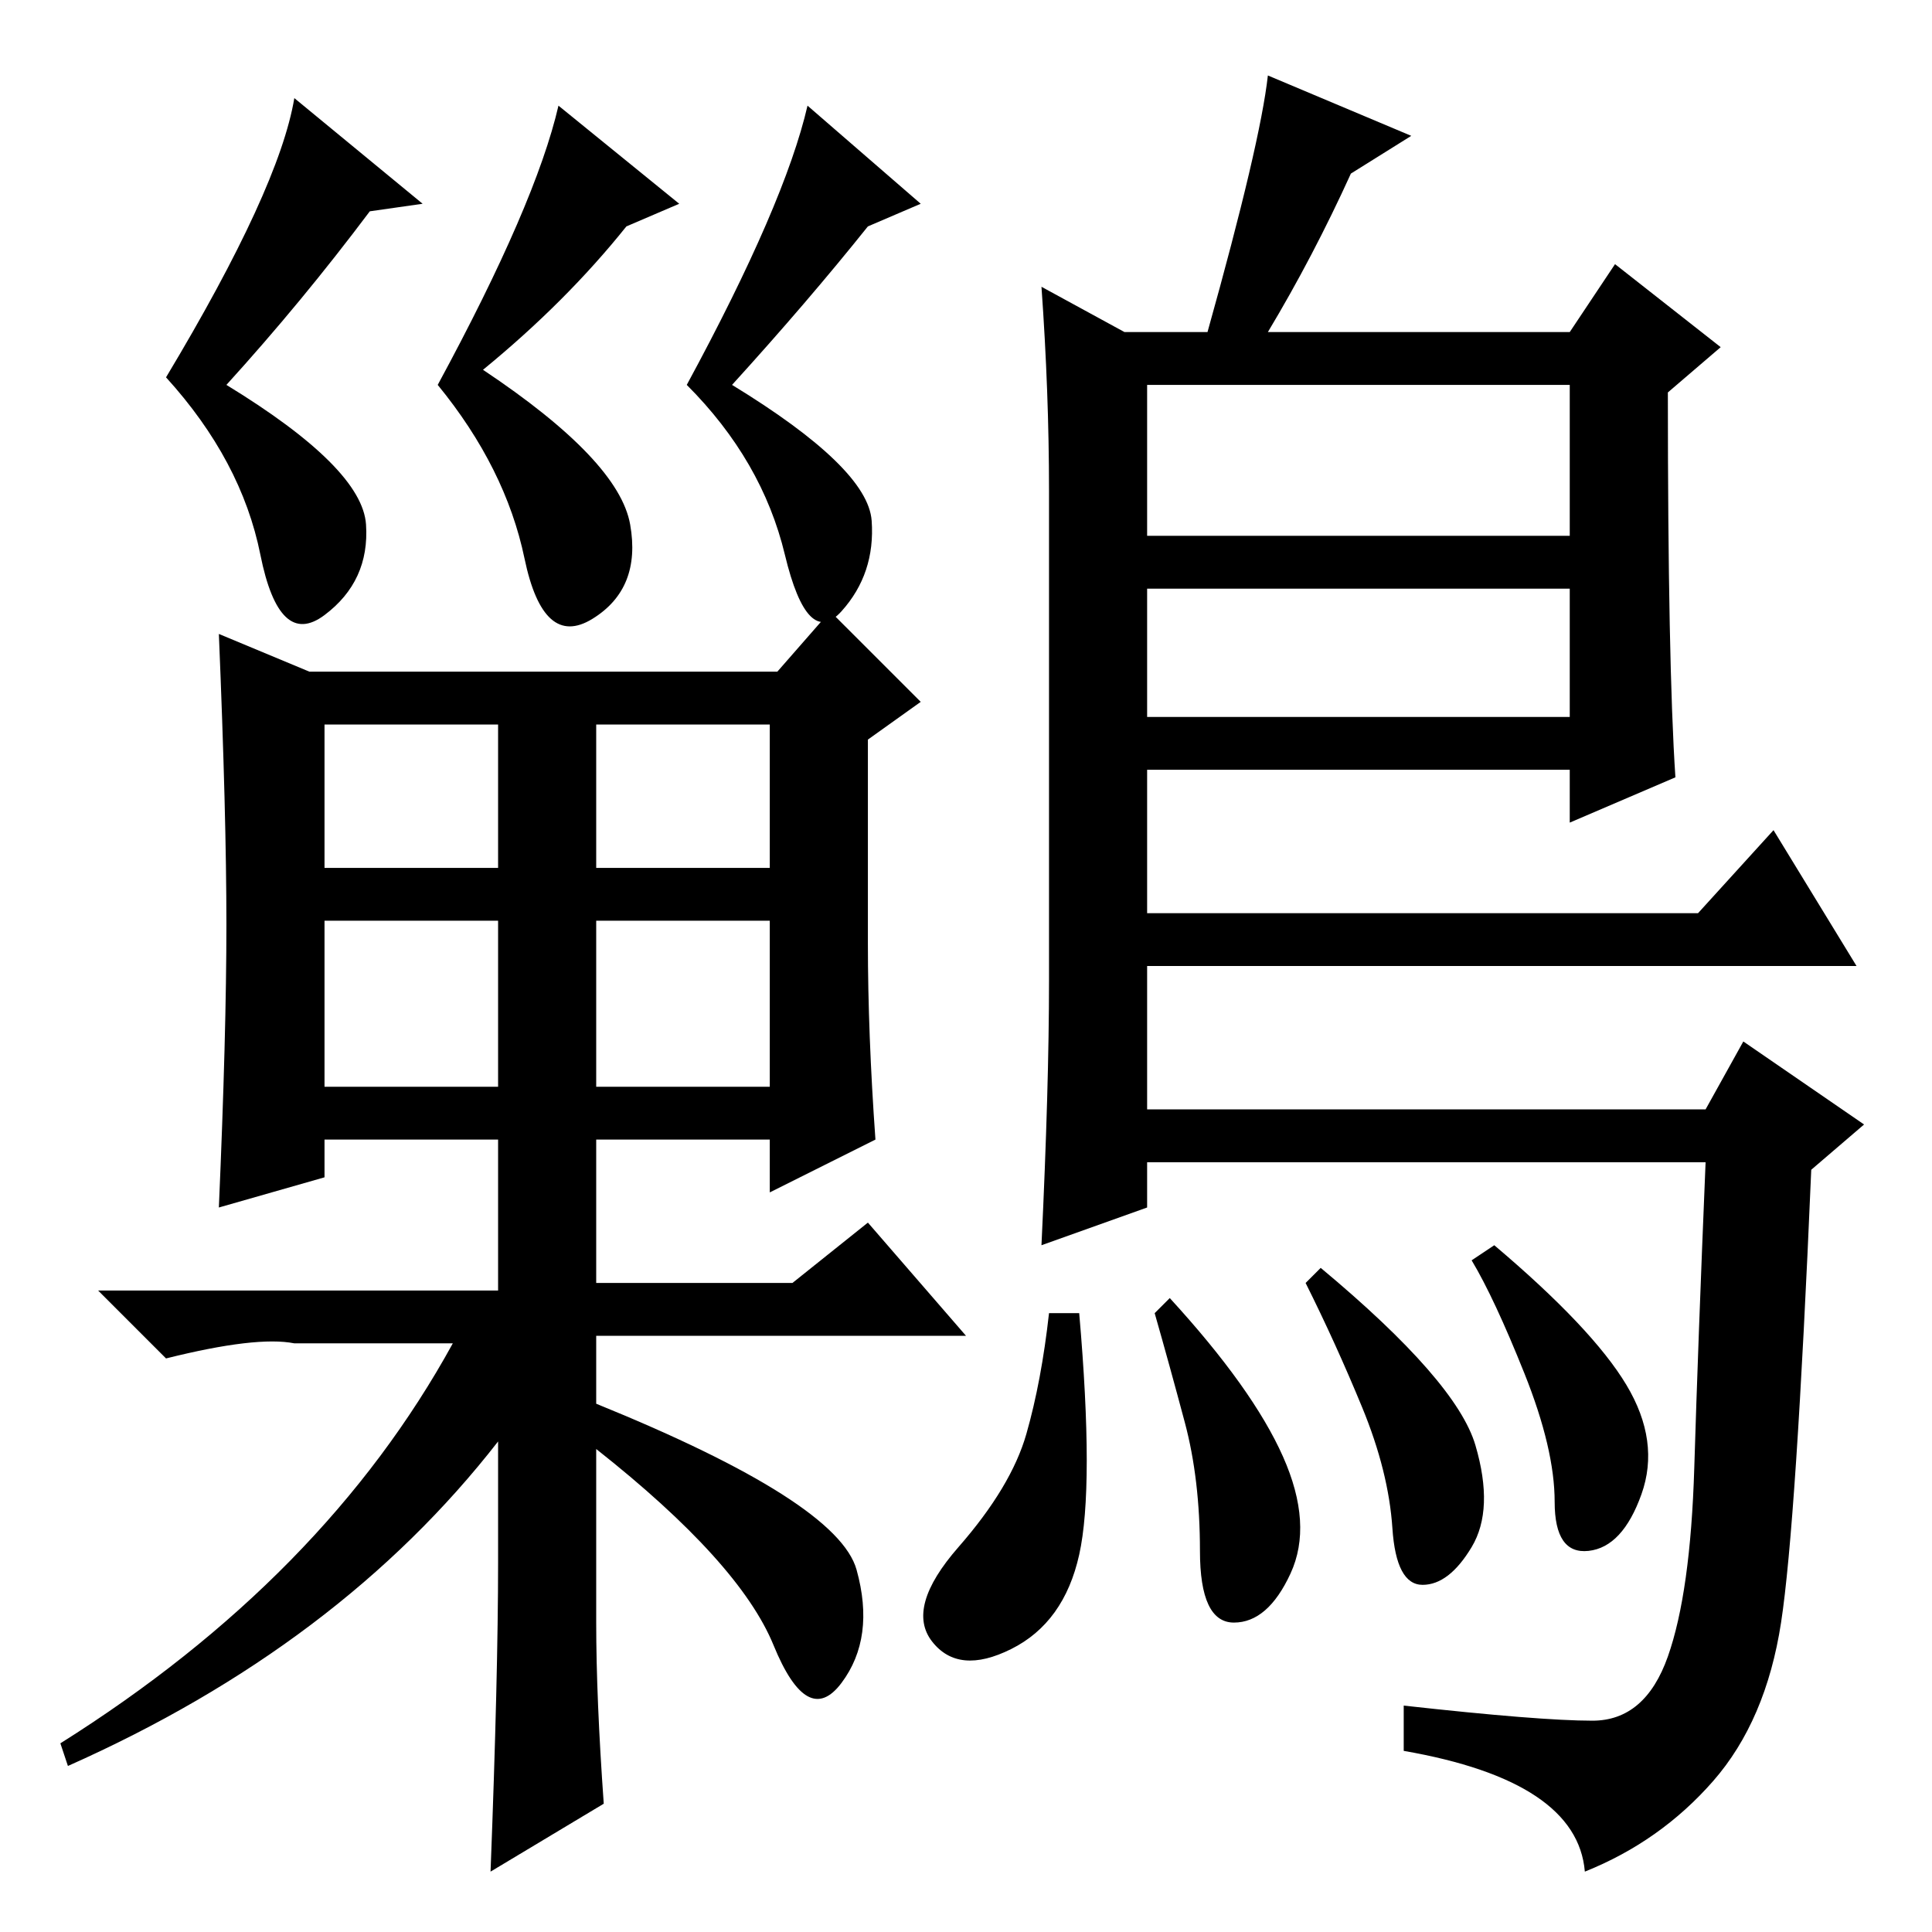 <?xml version="1.0" standalone="no"?>
<!DOCTYPE svg PUBLIC "-//W3C//DTD SVG 1.1//EN" "http://www.w3.org/Graphics/SVG/1.1/DTD/svg11.dtd" >
<svg xmlns="http://www.w3.org/2000/svg" xmlns:xlink="http://www.w3.org/1999/xlink" version="1.1" viewBox="0 -36 256 256">
  <g transform="matrix(1 0 0 -1 0 220)">
   <path fill="currentColor"
d="M43 141h23v19h-23v-19zM79 141h23v19h-23v-19zM43 112h23v22h-23v-22zM79 112h23v22h-23v-22zM80 17l-15 -9q1 26 1 41v16q-21 -27 -57 -43l-1 3q35 22 52 53h-21q-5 1 -17 -2l-9 9h53v20h-23v-5l-14 -4q1 23 1 37.5t-1 38.5l12 -5h62l7 8l12 -12l-7 -5v-27q0 -12 1 -26
l-14 -7v7h-23v-19h26l10 8l13 -15h-49v-9q32 -13 34.5 -22t-2 -15t-9 5t-23.5 26v-23q0 -10 1 -24zM122 229l-7 -3q-8 -10 -18 -21q18 -11 18.5 -18t-4 -12t-7.5 7.5t-13 22.5q13 24 16 37zM90 229l-7 -3q-8 -10 -19 -19q18 -12 19.5 -20.5t-5 -12.5t-9 8t-11.5 23
q13 24 16 37zM56 229l-7 -1q-9 -12 -19 -23q18 -11 18.5 -18.5t-5.5 -12t-8.5 8t-12.5 23.5q15 25 17 37zM138 218l11 -6h11q7 25 8 34l19 -8l-8 -5q-5 -11 -11 -21h40l6 9l14 -11l-7 -6q0 -36 1 -51l-14 -6v7h-56v-19h73l10 11l11 -18h-94v-19h74l5 9l16 -11l-7 -6
q-2 -47 -4 -60t-9 -21t-17 -12q-1 12 -24 16v6q18 -2 25 -2t10 8.5t3.5 25t1.5 40.5h-74v-6l-14 -5q1 21 1 35v65q0 13 -1 27zM208 205h-56v-20h56v20zM208 178h-56v-17h56v17zM195.5 64.5q2.5 -8.5 -0.5 -13.5t-6.5 -5t-4 7.5t-4 16t-7.5 16.5l2 2q18 -15 20.5 -23.5z
M215.5 72.5q4.5 -7.5 2 -14.5t-7 -7.5t-4.5 6.5t-4 17t-7 15l3 2q13 -11 17.5 -18.5zM170 63q4 -9 1 -15.5t-7.5 -6.5t-4.5 9.5t-2 17t-4 14.5l2 2q11 -12 15 -21zM143 50q-2 -9 -9 -12.5t-10.5 1t3.5 12.5t9 15t3 16h4q2 -23 0 -32z" />
  </g>

</svg>
